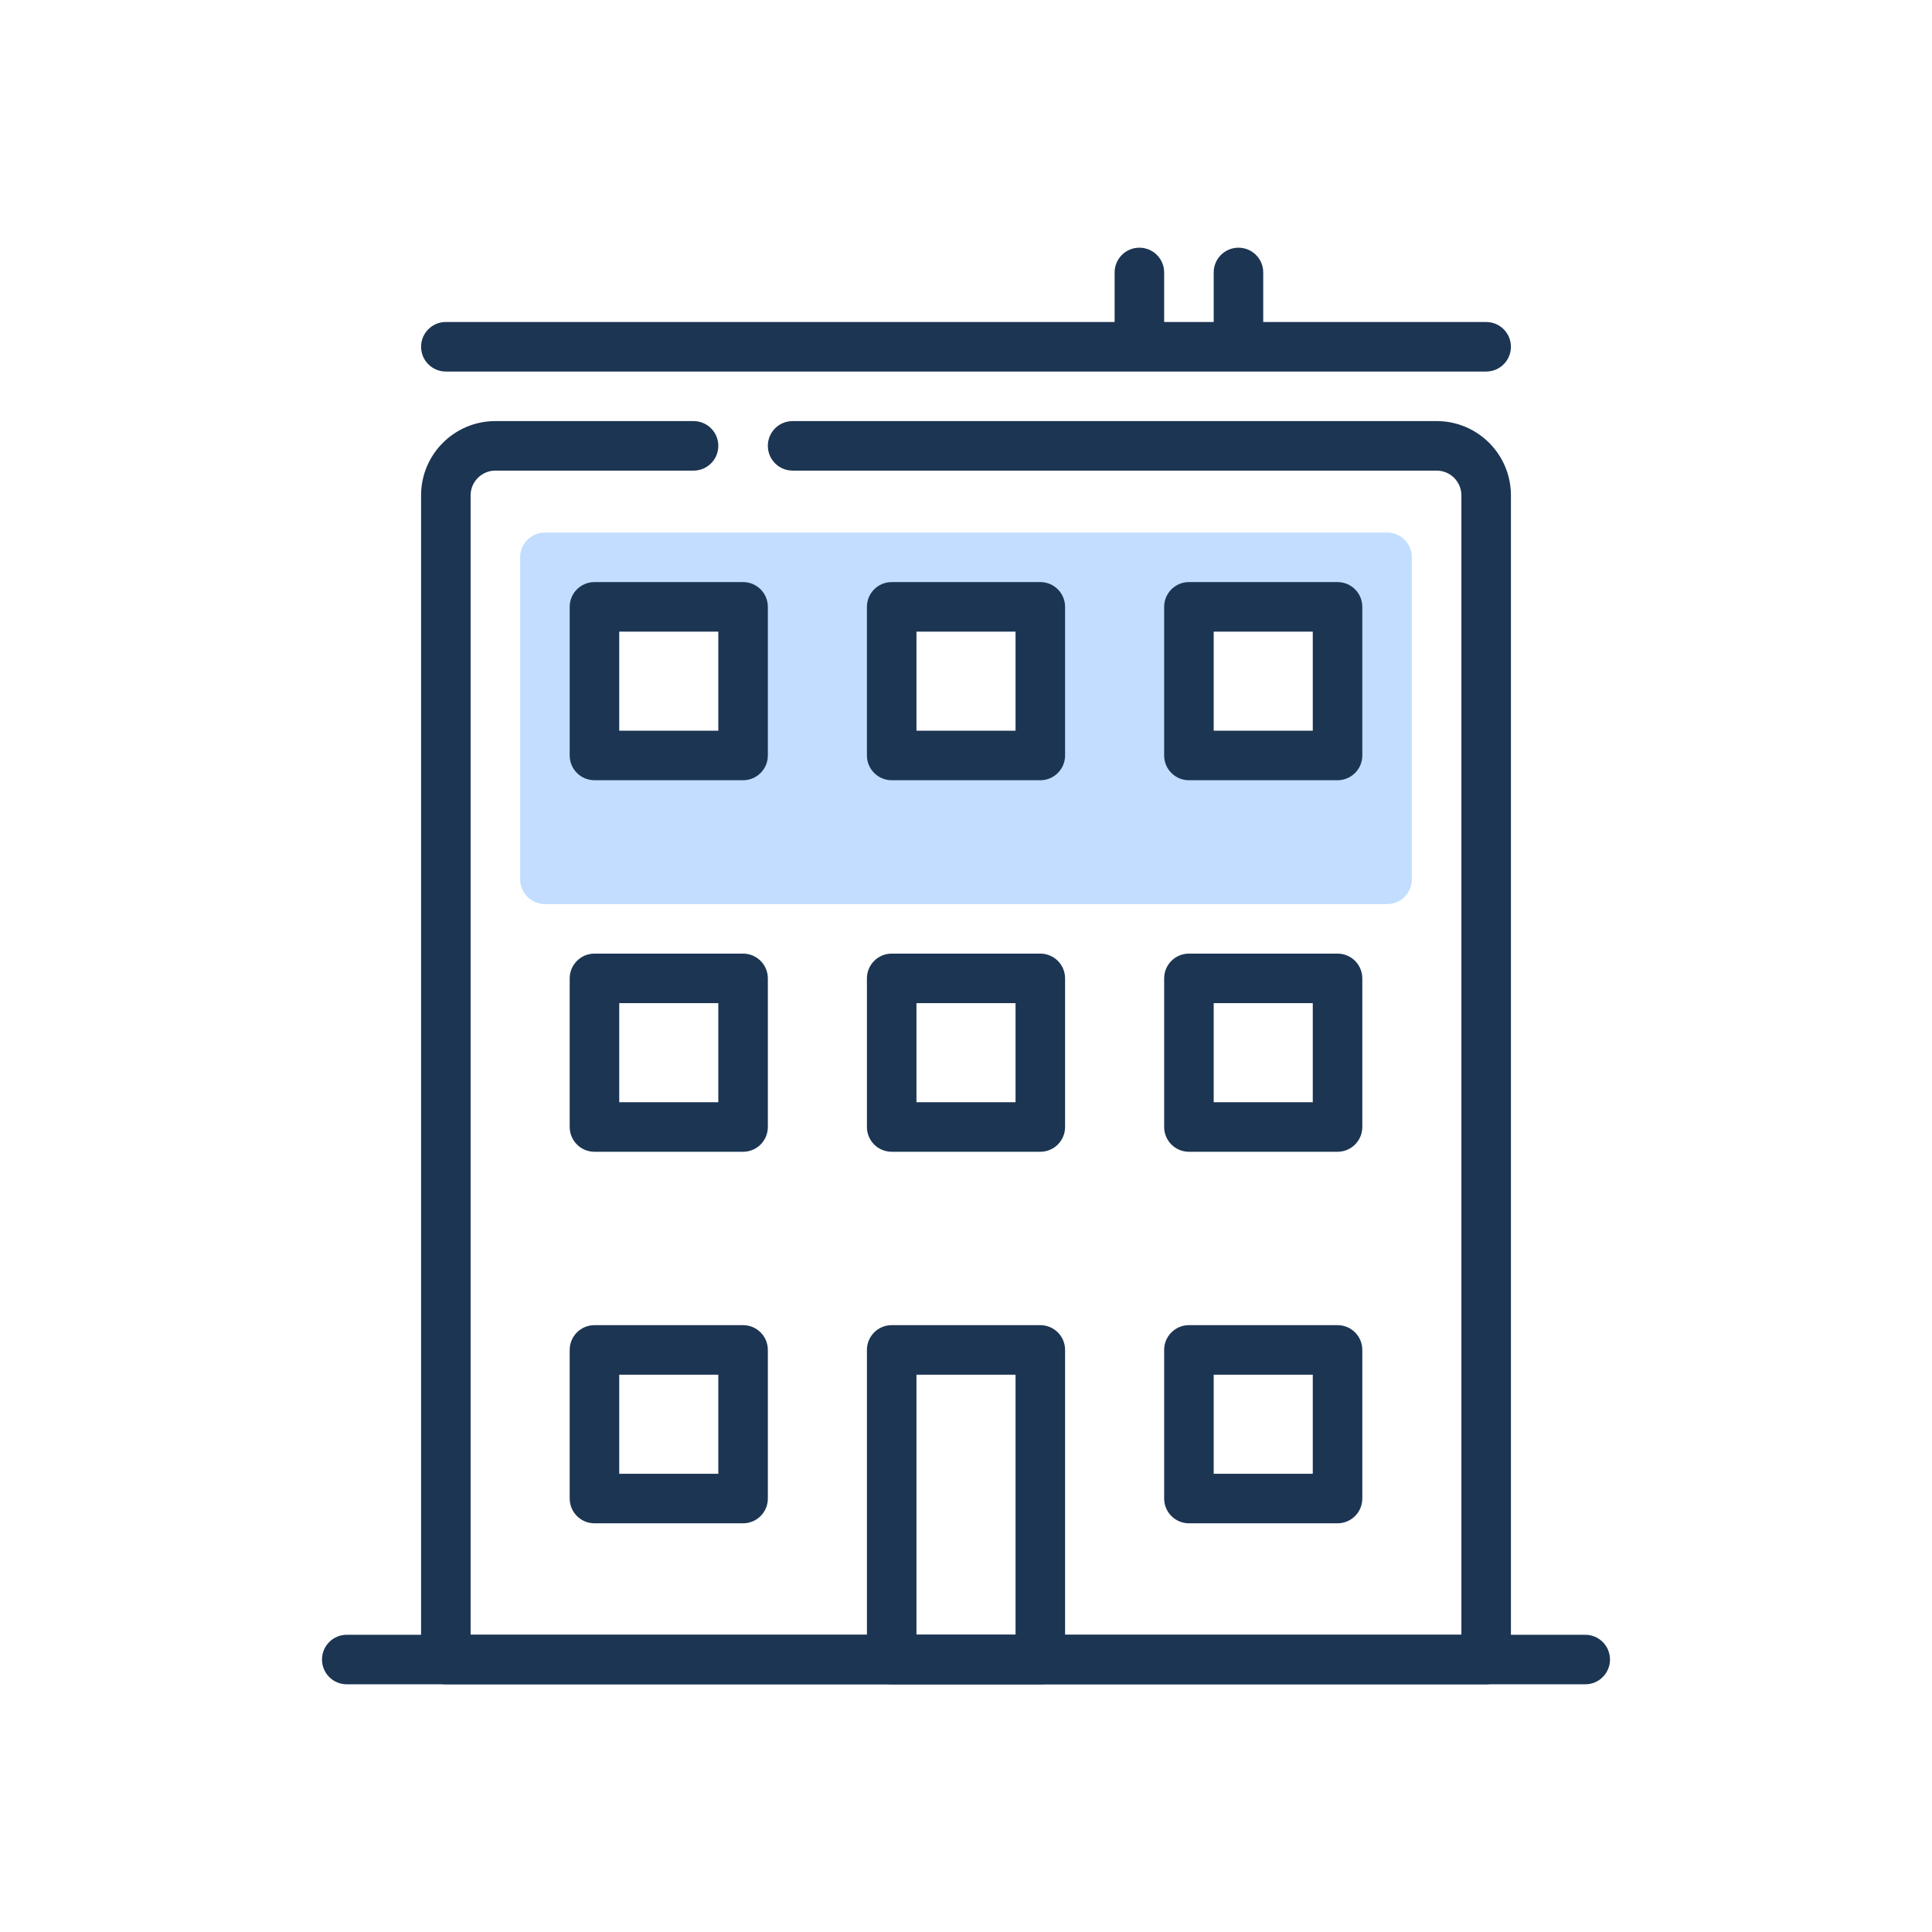 <svg width="156" height="156" viewBox="0 0 156 156" fill="none" xmlns="http://www.w3.org/2000/svg">
<path fill-rule="evenodd" clip-rule="evenodd" d="M44 43C42.895 43 42 43.895 42 45V71C42 72.105 42.895 73 44 73H112C113.105 73 114 72.105 114 71V45C114 43.895 113.105 43 112 43H44ZM72 49H84V61H72V49ZM48 49H60V61H48V49ZM108 49H96V61H108V49Z" fill="#C2DDFF"/>
<path fill-rule="evenodd" clip-rule="evenodd" d="M70 109C70 107.895 70.895 107 72 107H84C85.105 107 86 107.895 86 109V134C86 135.105 85.105 136 84 136H72C70.895 136 70 135.105 70 134V109ZM74 111V132H82V111H74Z" fill="#1C3553"/>
<path fill-rule="evenodd" clip-rule="evenodd" d="M46 49C46 47.895 46.895 47 48 47H60C61.105 47 62 47.895 62 49V61C62 62.105 61.105 63 60 63H48C46.895 63 46 62.105 46 61V49ZM50 51V59H58V51H50Z" fill="#1C3553"/>
<path fill-rule="evenodd" clip-rule="evenodd" d="M46 79C46 77.895 46.895 77 48 77H60C61.105 77 62 77.895 62 79V91C62 92.105 61.105 93 60 93H48C46.895 93 46 92.105 46 91V79ZM50 81V89H58V81H50Z" fill="#1C3553"/>
<path fill-rule="evenodd" clip-rule="evenodd" d="M46 109C46 107.895 46.895 107 48 107H60C61.105 107 62 107.895 62 109V121C62 122.105 61.105 123 60 123H48C46.895 123 46 122.105 46 121V109ZM50 111V119H58V111H50Z" fill="#1C3553"/>
<path fill-rule="evenodd" clip-rule="evenodd" d="M94 109C94 107.895 94.895 107 96 107H108C109.105 107 110 107.895 110 109V121C110 122.105 109.105 123 108 123H96C94.895 123 94 122.105 94 121V109ZM98 111V119H106V111H98Z" fill="#1C3553"/>
<path fill-rule="evenodd" clip-rule="evenodd" d="M70 49C70 47.895 70.895 47 72 47H84C85.105 47 86 47.895 86 49V61C86 62.105 85.105 63 84 63H72C70.895 63 70 62.105 70 61V49ZM74 51V59H82V51H74Z" fill="#1C3553"/>
<path fill-rule="evenodd" clip-rule="evenodd" d="M70 79C70 77.895 70.895 77 72 77H84C85.105 77 86 77.895 86 79V91C86 92.105 85.105 93 84 93H72C70.895 93 70 92.105 70 91V79ZM74 81V89H82V81H74Z" fill="#1C3553"/>
<path fill-rule="evenodd" clip-rule="evenodd" d="M94 49C94 47.895 94.895 47 96 47H108C109.105 47 110 47.895 110 49V61C110 62.105 109.105 63 108 63H96C94.895 63 94 62.105 94 61V49ZM98 51V59H106V51H98Z" fill="#1C3553"/>
<path fill-rule="evenodd" clip-rule="evenodd" d="M94 79C94 77.895 94.895 77 96 77H108C109.105 77 110 77.895 110 79V91C110 92.105 109.105 93 108 93H96C94.895 93 94 92.105 94 91V79ZM98 81V89H106V81H98Z" fill="#1C3553"/>
<path fill-rule="evenodd" clip-rule="evenodd" d="M40 38C38.895 38 38 38.895 38 40V132H118V40C118 38.895 117.105 38 116 38H64C62.895 38 62 37.105 62 36C62 34.895 62.895 34 64 34H116C119.314 34 122 36.686 122 40V134C122 135.105 121.105 136 120 136H36C34.895 136 34 135.105 34 134V40C34 36.686 36.686 34 40 34H56C57.105 34 58 34.895 58 36C58 37.105 57.105 38 56 38H40Z" fill="#1C3553"/>
<path fill-rule="evenodd" clip-rule="evenodd" d="M26 134C26 132.895 26.895 132 28 132H128C129.105 132 130 132.895 130 134C130 135.105 129.105 136 128 136H28C26.895 136 26 135.105 26 134Z" fill="#1C3553"/>
<path fill-rule="evenodd" clip-rule="evenodd" d="M34 28C34 26.895 34.895 26 36 26H120C121.105 26 122 26.895 122 28C122 29.105 121.105 30 120 30H36C34.895 30 34 29.105 34 28Z" fill="#1C3553"/>
<path fill-rule="evenodd" clip-rule="evenodd" d="M92 20C93.105 20 94 20.895 94 22V27.806C94 28.911 93.105 29.806 92 29.806C90.895 29.806 90 28.911 90 27.806V22C90 20.895 90.895 20 92 20Z" fill="#1C3553"/>
<path fill-rule="evenodd" clip-rule="evenodd" d="M100 20C101.105 20 102 20.895 102 22V27.806C102 28.911 101.105 29.806 100 29.806C98.895 29.806 98 28.911 98 27.806V22C98 20.895 98.895 20 100 20Z" fill="#1C3553"/>
</svg>
